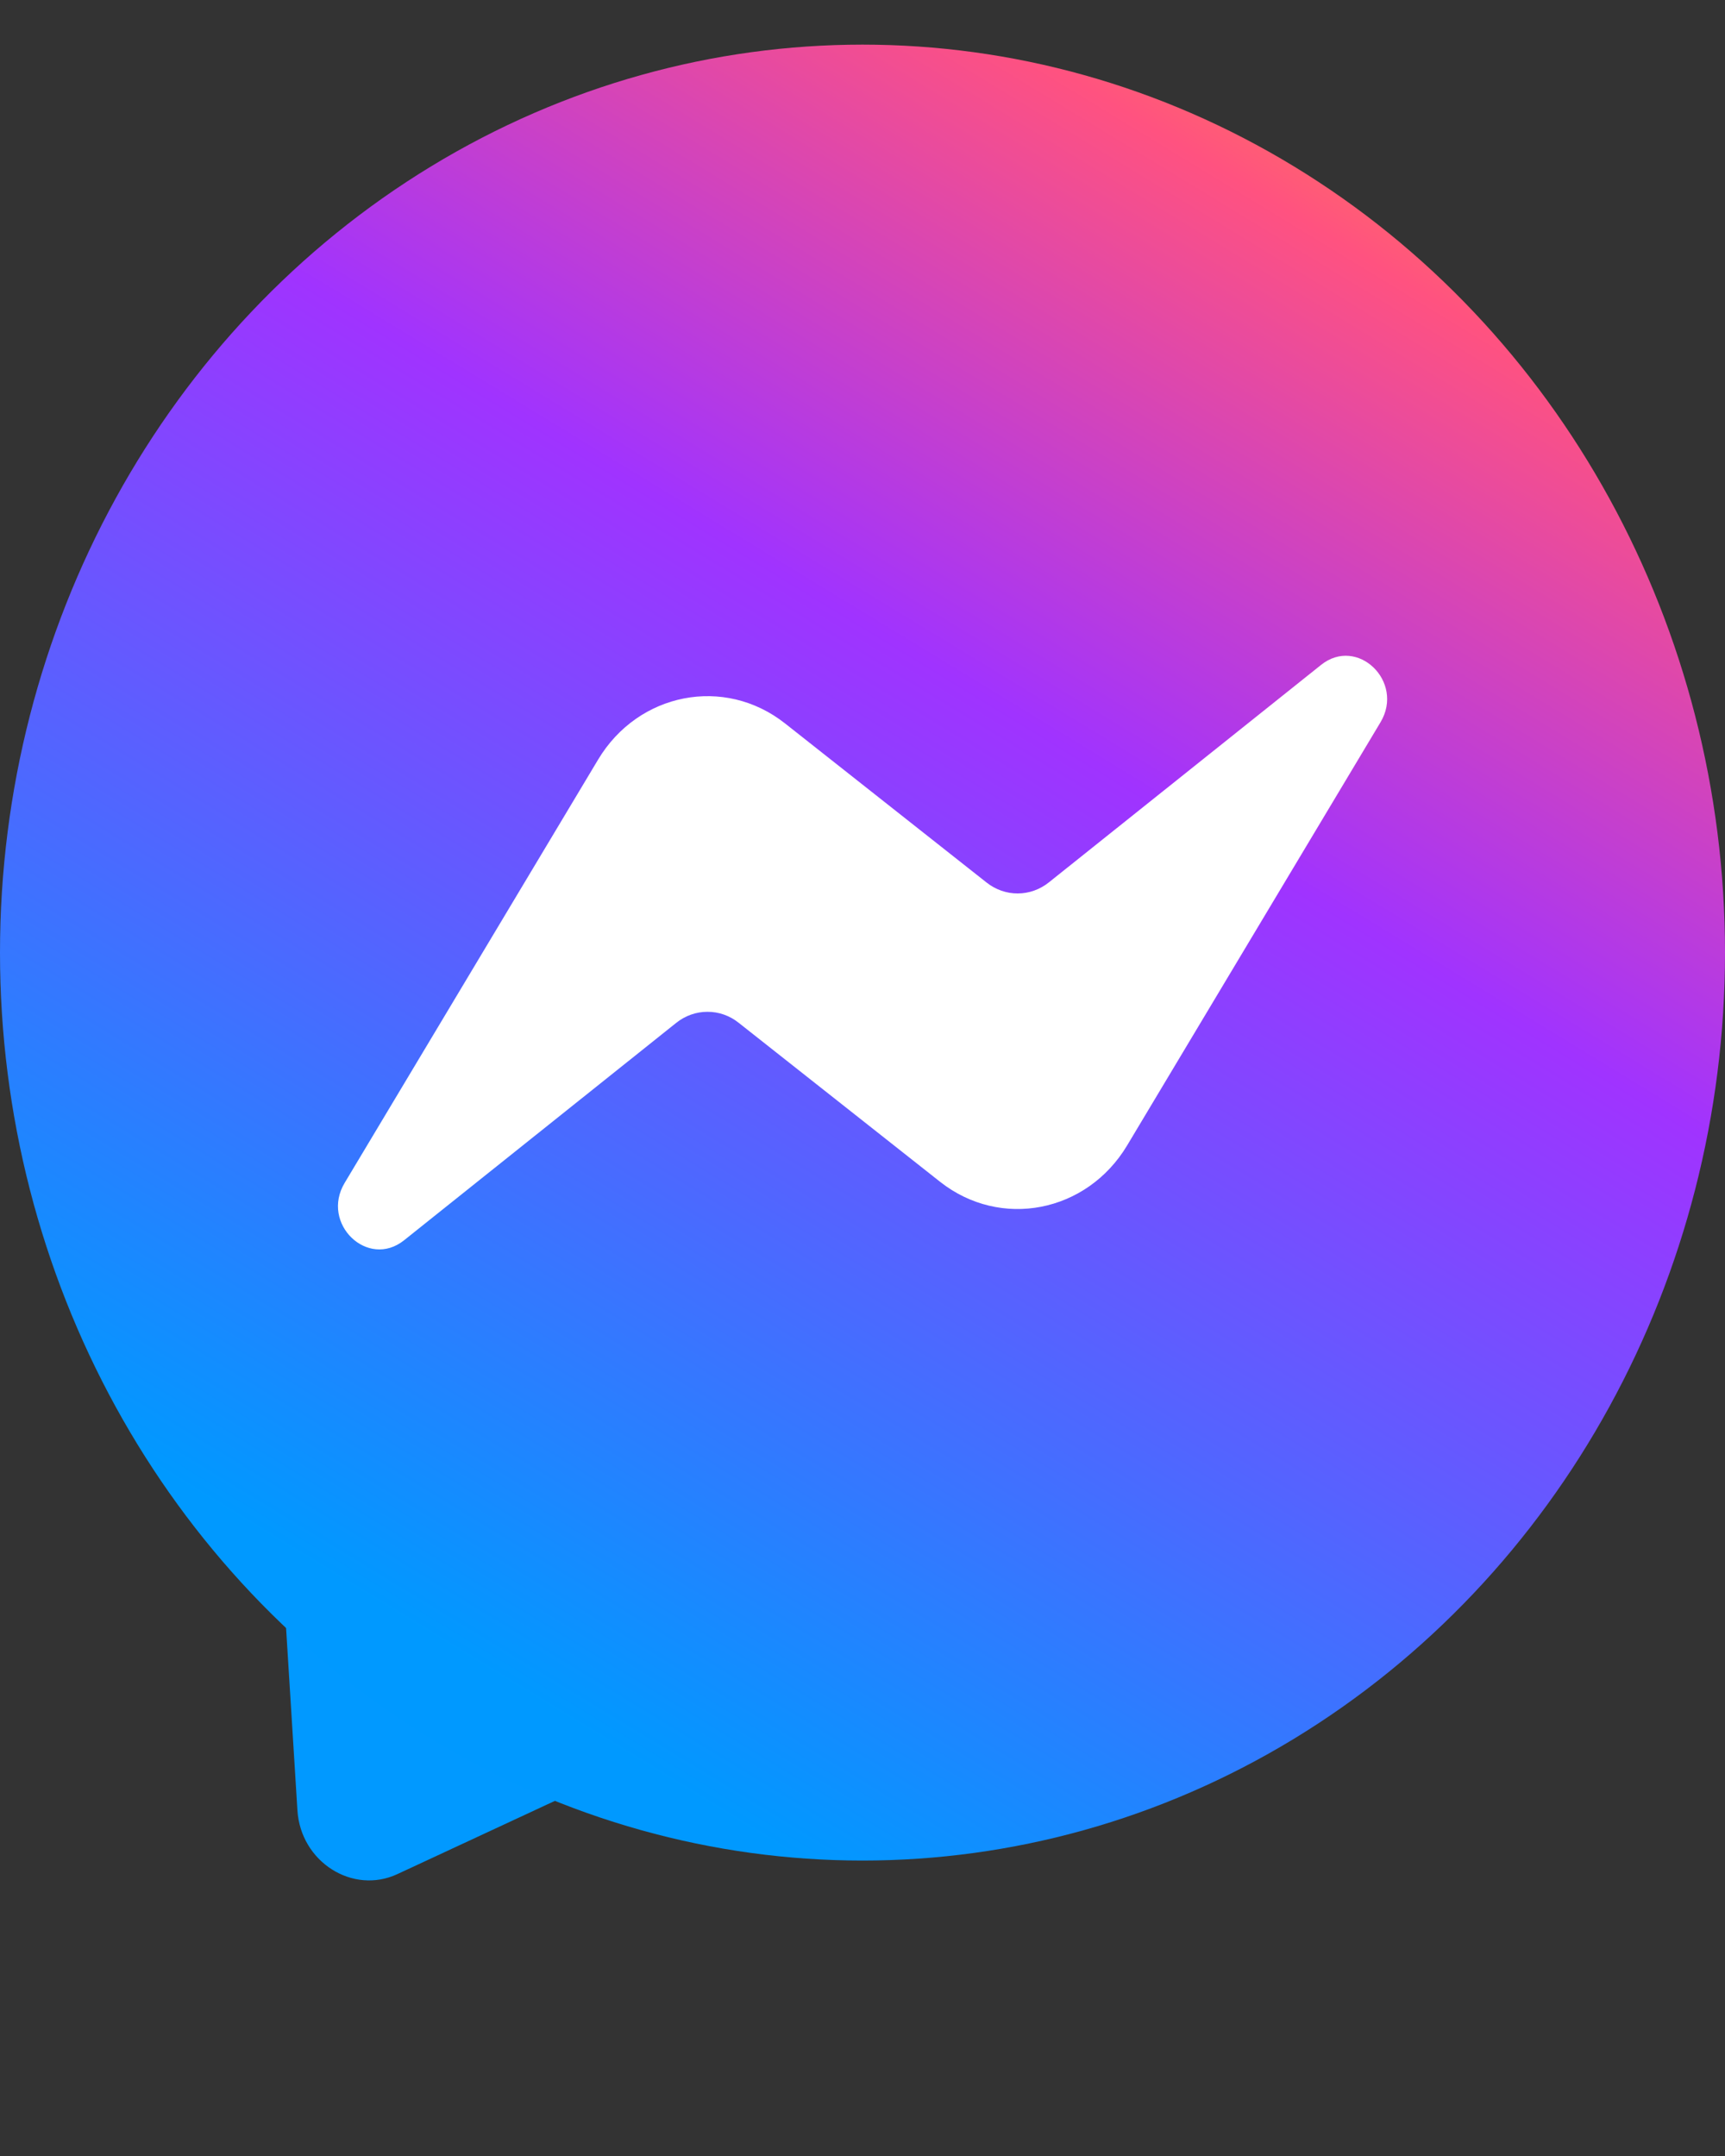 <svg width="24" height="30" viewBox="0 0 24 30" fill="none" xmlns="http://www.w3.org/2000/svg">
<rect x="0" y="0" width="24" height="30" fill="#333333" stroke="none"/>
<path d="M5.53 26.077C4.906 26.368 4.182 25.907 4.138 25.189L3.862 20.756C3.812 19.937 4.661 19.412 5.339 19.845L9.474 22.482C10.151 22.915 10.103 23.95 9.39 24.282L5.53 26.077Z" fill="#0199FF"/>
<ellipse cx="12" cy="13.255" rx="12" ry="12.634" fill="url(#paint0_linear_3381_18241)"/>
<path d="M4.795 16.46L8.32 10.572C8.88 9.635 10.081 9.402 10.922 10.066L13.726 12.28C13.851 12.379 14.004 12.433 14.16 12.432C14.317 12.432 14.469 12.377 14.593 12.278L18.38 9.252C18.885 8.848 19.545 9.485 19.207 10.05L15.682 15.938C15.121 16.875 13.92 17.108 13.079 16.444L10.275 14.23C10.15 14.131 9.998 14.078 9.841 14.079C9.685 14.079 9.533 14.133 9.408 14.233L5.622 17.258C5.116 17.662 4.456 17.025 4.795 16.46Z" fill="white"/>
<defs>
<linearGradient id="paint0_linear_3381_18241" x1="5.455" y1="22.444" x2="18.404" y2="1.2" gradientUnits="userSpaceOnUse">
<stop stop-color="#0099FF"/>
<stop offset="0.61" stop-color="#A033FF"/>
<stop offset="0.93" stop-color="#FF5280"/>
<stop offset="1" stop-color="#FF7061"/>
</linearGradient>
</defs>
</svg>

